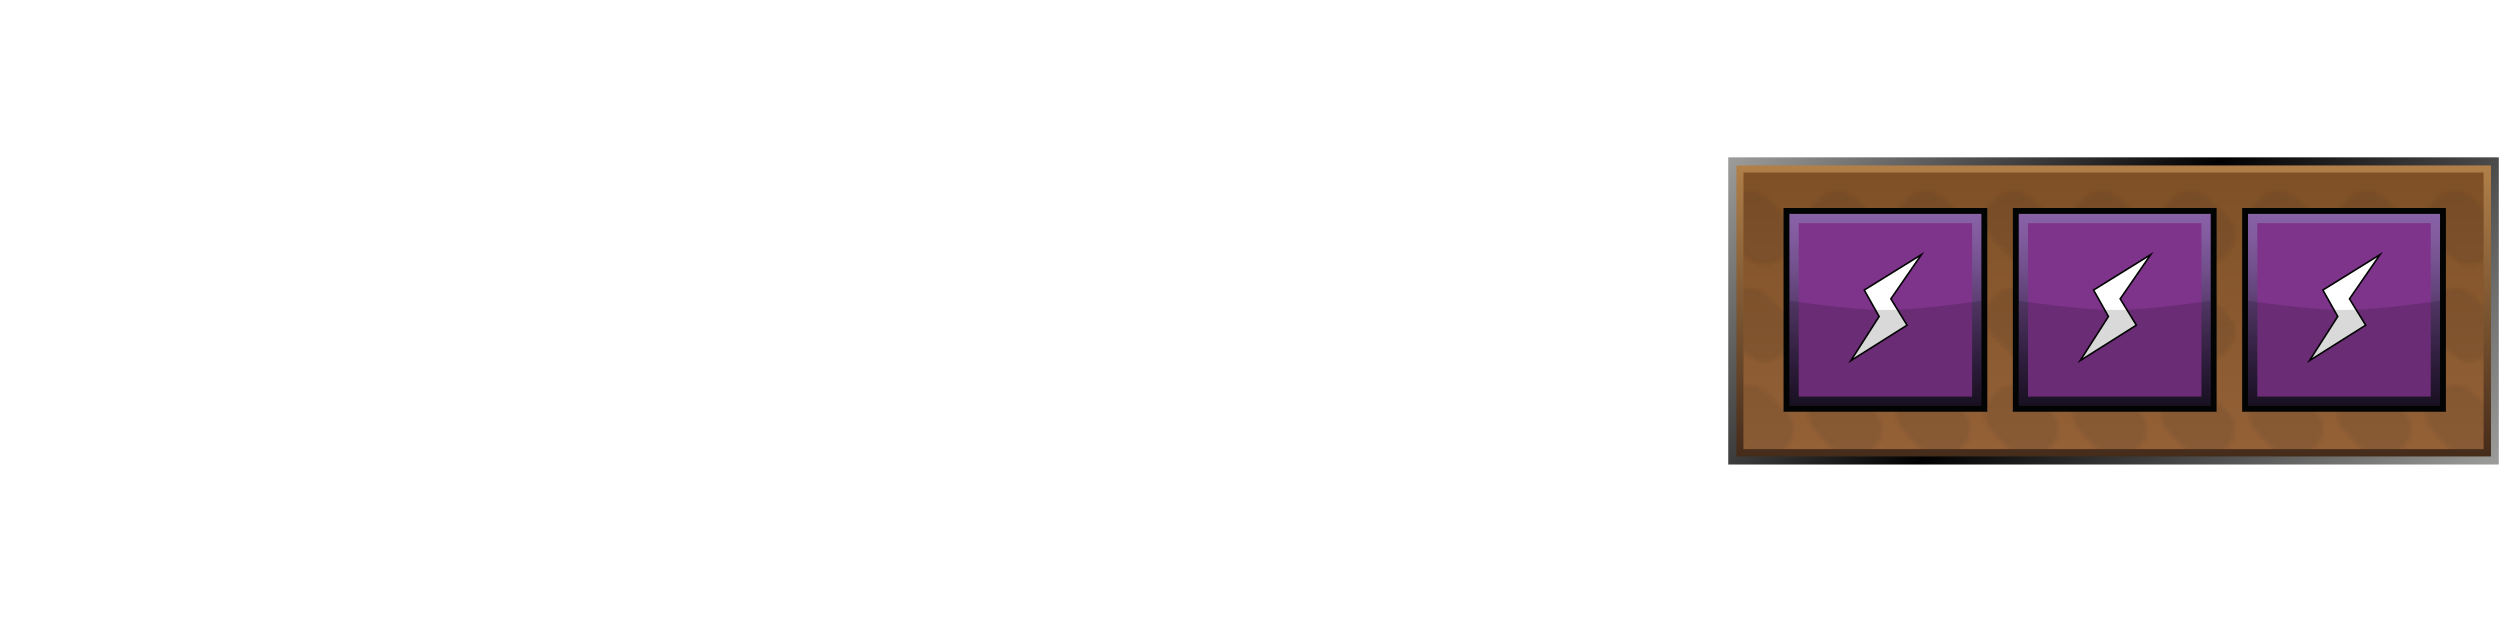 <?xml version="1.0" encoding="UTF-8"?><svg id="Layer" xmlns="http://www.w3.org/2000/svg" xmlns:xlink="http://www.w3.org/1999/xlink" viewBox="0 0 566.93 141.73"><defs><style>.cls-1{fill:url(#linear-gradient-2);}.cls-2{opacity:.15;}.cls-2,.cls-3{fill:#020303;}.cls-2,.cls-4{isolation:isolate;}.cls-5{stroke:#020303;stroke-miterlimit:10;stroke-width:.37px;}.cls-5,.cls-6{fill:#fff;}.cls-6{opacity:0;}.cls-7{fill:url(#linear-gradient-6);}.cls-8{fill:#1f1f1d;}.cls-9{fill:#7e348b;}.cls-4{fill:url(#Nowy_wzorek);opacity:.1;}.cls-10{fill:url(#linear-gradient-5);}.cls-11{fill:none;}.cls-12{fill:url(#linear-gradient-3);}.cls-13{fill:url(#linear-gradient);}.cls-14{fill:url(#linear-gradient-4);}</style><linearGradient id="linear-gradient" x1="540.39" y1="-5.35" x2="418.19" y2="116.85" gradientTransform="translate(0 126.27) scale(1 -1)" gradientUnits="userSpaceOnUse"><stop offset="0" stop-color="#9d9d9c"/><stop offset=".54" stop-color="#010101"/><stop offset="1" stop-color="#9d9d9c"/></linearGradient><linearGradient id="linear-gradient-2" x1="479.32" y1="22.76" x2="479.32" y2="88.75" gradientTransform="translate(0 126.27) scale(1 -1)" gradientUnits="userSpaceOnUse"><stop offset="0" stop-color="#452b1a"/><stop offset="1" stop-color="#b18049"/></linearGradient><linearGradient id="linear-gradient-3" x1="479.29" y1="24.42" x2="479.29" y2="87.14" gradientTransform="translate(0 126.27) scale(1 -1)" gradientUnits="userSpaceOnUse"><stop offset="0" stop-color="#946137"/><stop offset="1" stop-color="#7f5026"/></linearGradient><pattern id="Nowy_wzorek" x="0" y="0" width="19.7" height="21.7" patternTransform="translate(8.6 -16239.44) scale(1 -1)" patternUnits="userSpaceOnUse" viewBox="0 0 19.7 21.7"><g><rect class="cls-11" width="19.7" height="21.7"/><g><rect class="cls-11" width="19.7" height="21.7"/><g><rect class="cls-11" width="19.7" height="21.7"/><g><rect class="cls-11" width="19.7" height="21.7"/><path class="cls-8" d="M16.6,13c2.1-2.1,2.1-5.6,0-7.7l-1.2-1.2c-2.1-2.1-5.6-2.1-7.8,0L3.1,8.7c-2.1,2.1-2.1,5.6,0,7.7l1.2,1.2c2.1,2.1,5.6,2.1,7.7,0l4.6-4.6Z"/></g></g></g></g></pattern><linearGradient id="linear-gradient-4" x1="-307.59" y1="-950.76" x2="-276.81" y2="-919.97" gradientTransform="translate(76.78 -797.74) rotate(-45) scale(1 -1)" gradientUnits="userSpaceOnUse"><stop offset="0" stop-color="#1d1327"/><stop offset=".24" stop-color="#372348"/><stop offset=".49" stop-color="#573a6c"/><stop offset=".71" stop-color="#714f8b"/><stop offset=".89" stop-color="#825c9f"/><stop offset="1" stop-color="#8862a6"/></linearGradient><linearGradient id="linear-gradient-5" x1="-344.36" y1="-913.99" x2="-313.58" y2="-883.2" xlink:href="#linear-gradient-4"/><linearGradient id="linear-gradient-6" x1="-381.13" y1="-877.22" x2="-350.35" y2="-846.43" xlink:href="#linear-gradient-4"/></defs><rect class="cls-6" width="566.93" height="141.73"/><g id="prodBg"><rect id="external-border" class="cls-13" x="391.92" y="35.68" width="174.74" height="69.66"/><rect id="internal-border" class="cls-1" x="393.76" y="37.52" width="171.12" height="65.99"/><rect id="bg" class="cls-12" x="395.37" y="39.13" width="167.84" height="62.71"/><rect id="bgPattern" class="cls-4" x="395.37" y="39.13" width="167.84" height="62.71"/></g><g id="energy"><rect class="cls-3" x="508.46" y="47.17" width="46.2" height="46.2"/><rect class="cls-14" x="509.79" y="48.5" width="43.54" height="43.54"/><polygon class="cls-9" points="551.22 50.61 551.22 89.93 511.9 89.93 511.9 50.61 551.22 50.61"/><polygon class="cls-5" points="526.76 65.77 539.73 57.73 532.8 67.77 536.47 73.74 523.72 81.78 530.13 71.77 526.76 65.77"/><path id="darker" class="cls-2" d="M553.33,92.04h-43.54v-23.86s13.71,2.11,21.75,2.11,21.79-2.11,21.79-2.11v23.86Z"/></g><g id="energy-2"><rect class="cls-3" x="456.46" y="47.17" width="46.2" height="46.2"/><rect class="cls-10" x="457.79" y="48.5" width="43.54" height="43.54"/><polygon class="cls-9" points="499.22 50.61 499.22 89.93 459.9 89.93 459.9 50.61 499.22 50.61"/><polygon class="cls-5" points="474.76 65.77 487.73 57.73 480.8 67.77 484.47 73.74 471.72 81.78 478.13 71.77 474.76 65.77"/><path id="darker-2" class="cls-2" d="M501.33,92.04h-43.54v-23.86s13.71,2.11,21.75,2.11,21.79-2.11,21.79-2.11v23.86Z"/></g><g id="energy-3"><rect class="cls-3" x="404.46" y="47.17" width="46.2" height="46.2"/><rect class="cls-7" x="405.79" y="48.5" width="43.54" height="43.54"/><polygon class="cls-9" points="447.22 50.61 447.22 89.93 407.9 89.93 407.9 50.61 447.22 50.61"/><polygon class="cls-5" points="422.76 65.77 435.73 57.73 428.8 67.77 432.47 73.74 419.72 81.78 426.13 71.77 422.76 65.77"/><path id="darker-3" class="cls-2" d="M449.33,92.04h-43.54v-23.86s13.71,2.11,21.75,2.11,21.79-2.11,21.79-2.11v23.86Z"/></g></svg>